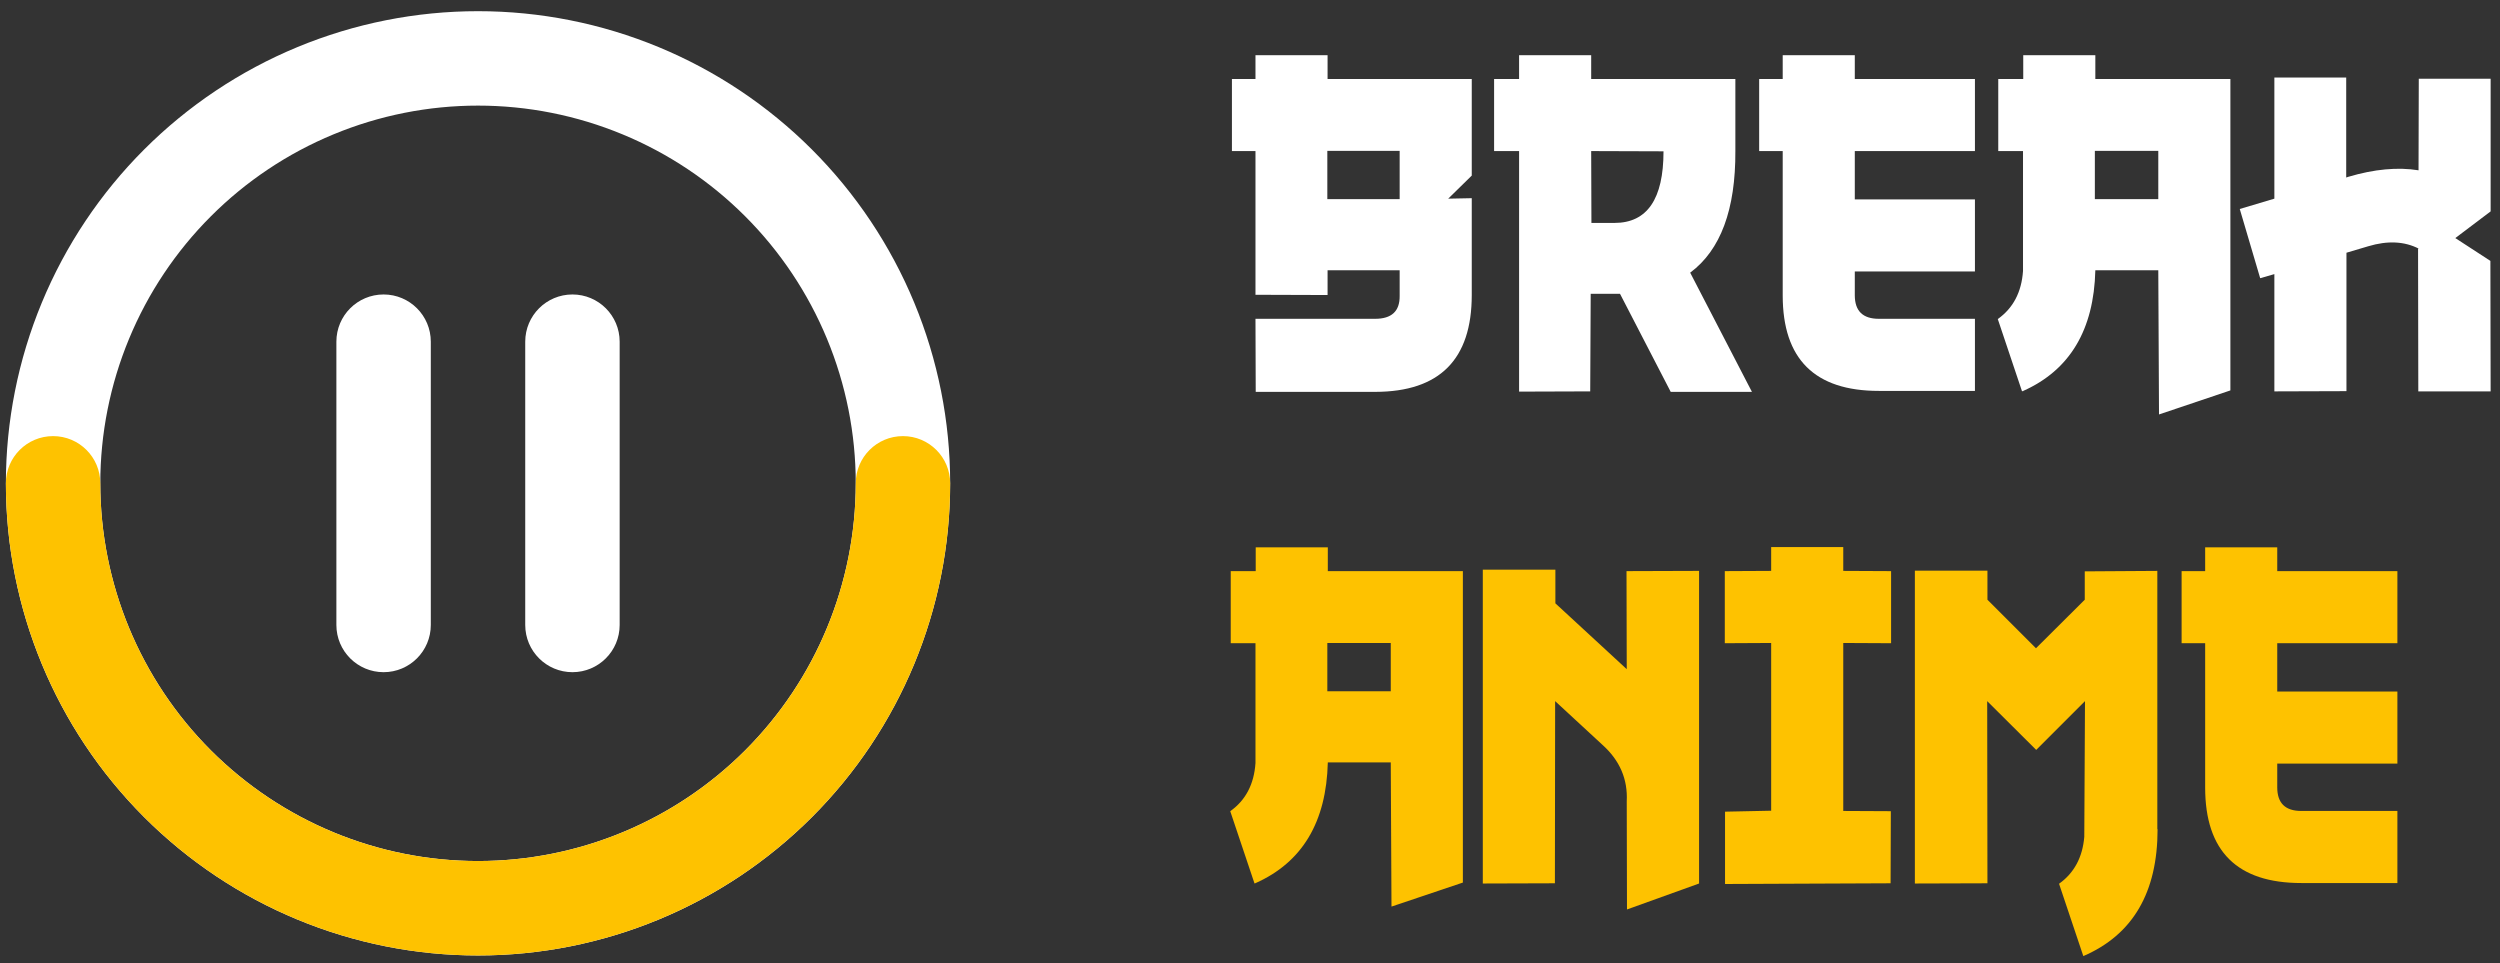 <svg width="205" height="79" viewBox="0 0 205 79" fill="none" xmlns="http://www.w3.org/2000/svg">
<rect x="0" y="0" width="205" height="79" fill="#333333" stroke="none"/>
<path fill-rule="evenodd" clip-rule="evenodd" d="M39.198 70.605C47.412 70.605 55.29 67.342 61.099 61.533C66.907 55.725 70.171 47.847 70.171 39.633C70.171 35.565 69.369 31.538 67.813 27.78C66.256 24.022 63.975 20.608 61.099 17.732C58.223 14.855 54.808 12.574 51.05 11.018C47.293 9.461 43.265 8.66 39.198 8.66C35.13 8.66 31.103 9.461 27.345 11.018C23.587 12.574 20.173 14.855 17.297 17.732C14.421 20.608 12.139 24.022 10.583 27.78C9.026 31.538 8.225 35.565 8.225 39.633C8.225 47.847 11.488 55.725 17.297 61.533C23.105 67.342 30.983 70.605 39.198 70.605ZM66.574 67.009C59.313 74.269 49.466 78.348 39.198 78.348C28.93 78.348 19.082 74.269 11.822 67.009C4.561 59.748 0.482 49.901 0.482 39.633C0.482 34.548 1.483 29.514 3.429 24.817C5.375 20.119 8.226 15.851 11.822 12.256C15.417 8.661 19.685 5.809 24.382 3.864C29.079 1.918 34.114 0.917 39.198 0.917C44.282 0.917 49.316 1.918 54.014 3.864C58.711 5.809 62.979 8.661 66.574 12.256C70.169 15.851 73.021 20.119 74.967 24.817C76.912 29.514 77.914 34.548 77.914 39.633C77.914 49.901 73.835 59.748 66.574 67.009ZM46.941 55.119C44.803 55.119 43.069 53.386 43.069 51.247L43.069 28.018C43.069 25.88 44.803 24.146 46.941 24.146C49.079 24.146 50.812 25.88 50.812 28.018L50.812 51.247C50.812 53.386 49.079 55.119 46.941 55.119ZM31.455 55.119C29.316 55.119 27.583 53.386 27.583 51.247L27.583 28.018C27.583 25.88 29.316 24.146 31.455 24.146C33.593 24.146 35.326 25.88 35.326 28.018L35.326 51.247C35.326 53.386 33.593 55.119 31.455 55.119Z" fill="white"/>
<path fill-rule="evenodd" clip-rule="evenodd" d="M39.198 70.605C47.412 70.605 55.29 67.342 61.099 61.533C66.907 55.725 70.171 47.847 70.171 39.633C70.171 37.494 71.904 35.761 74.042 35.761C76.18 35.761 77.914 37.494 77.914 39.633C77.914 49.901 73.835 59.748 66.574 67.009C59.313 74.269 49.466 78.348 39.198 78.348C28.93 78.348 19.082 74.269 11.822 67.009C4.561 59.748 0.482 49.901 0.482 39.633C0.482 37.494 2.215 35.761 4.353 35.761C6.492 35.761 8.225 37.494 8.225 39.633C8.225 47.847 11.488 55.725 17.297 61.533C23.105 67.342 30.983 70.605 39.198 70.605Z" fill="#FEC200"/>
<path d="M188.705 72.409C183.45 72.409 180.823 69.801 180.823 64.586V52.744H178.892V46.832H180.823V44.882H186.734V46.832H196.586V52.744H186.734V56.704H196.586V62.616H186.734V64.567C186.734 65.854 187.391 66.498 188.705 66.498H196.586V72.409H188.705Z" fill="#FEC200"/>
<path d="M168.842 72.468C170.077 71.588 170.767 70.307 170.911 68.626L170.97 57.492L166.97 61.493L162.95 57.492L162.97 72.429L157.019 72.448V46.793H162.97V49.177L166.95 53.157L170.95 49.177V46.852L176.901 46.813V67.995H176.921C176.921 73.184 174.891 76.652 170.832 78.399L168.842 72.468Z" fill="#FEC200"/>
<path d="M151.147 66.498L155.049 66.517L155.029 72.429L141.453 72.488V66.557L145.236 66.478V52.724L141.433 52.744V46.832L145.236 46.813V44.862H151.147V46.813L155.069 46.832V52.744L151.147 52.724V66.498Z" fill="#FEC200"/>
<path d="M127.541 49.473L133.393 54.872L133.374 46.832L139.324 46.812V72.448L133.413 74.576L133.393 65.709C133.485 63.897 132.822 62.353 131.403 61.079L127.521 57.492L127.502 72.429L121.59 72.448V46.714H127.541V49.473Z" fill="#FEC200"/>
<path d="M108.841 52.724V56.685H114.043V52.724H108.841ZM108.881 62.517C108.762 67.404 106.792 70.701 102.969 72.409L102.949 72.448V72.409C102.923 72.422 102.897 72.435 102.871 72.448L100.88 66.517C102.142 65.624 102.831 64.31 102.949 62.576V52.744H100.92V46.832H102.969V44.882H108.881V46.832H119.955V72.37L114.102 74.34L114.043 62.517H108.881Z" fill="#FEC200"/>
<path d="M198.281 20.389H198.34C197.158 19.784 195.779 19.719 194.202 20.192L192.409 20.724V32.074L186.498 32.093V22.477L185.335 22.812L183.66 17.137L186.498 16.29V6.359H192.389V14.556L192.567 14.497C194.695 13.866 196.613 13.689 198.32 13.965L198.34 6.457H204.232V17.334L201.335 19.521L204.212 21.393L204.232 32.093H198.301L198.281 20.389Z" fill="white"/>
<path d="M171.778 12.369V16.329H176.98V12.369H171.778ZM171.818 22.162C171.699 27.049 169.729 30.346 165.906 32.054L165.887 32.093V32.054C165.86 32.067 165.834 32.08 165.808 32.093L163.818 26.162C165.079 25.269 165.768 23.955 165.887 22.221V12.388H163.857V6.477H165.906V4.526H171.818V6.477H182.892V32.014L177.039 33.985L176.98 22.162H171.818Z" fill="white"/>
<path d="M154.064 32.054C148.809 32.054 146.182 29.446 146.182 24.231V12.388H144.251V6.477H146.182V4.526H152.093V6.477H161.945V12.388H152.093V16.349H161.945V22.261H152.093V24.211C152.093 25.499 152.75 26.142 154.064 26.142H161.945V32.054H154.064Z" fill="white"/>
<path d="M130.477 12.388L130.497 18.28H132.388C135.068 18.28 136.408 16.323 136.408 12.408L130.477 12.388ZM136.999 32.133L132.841 24.093H130.437L130.398 32.093L124.565 32.113V12.388H122.516V6.477H124.565V4.526H130.477V6.477H142.3V12.369C142.326 17.177 141.091 20.507 138.595 22.359L143.659 32.133H136.999Z" fill="white"/>
<path d="M108.861 24.192L102.949 24.172V12.388H101.018V6.477H102.949V4.526H108.861V6.477H120.684V14.398L118.753 16.29L120.684 16.251V24.192C120.684 29.473 118.05 32.12 112.782 32.133H102.969L102.949 26.142H112.762C114.115 26.142 114.785 25.518 114.772 24.27V22.162H108.861V24.192ZM108.841 12.369V16.329H114.772V12.369H108.841Z" fill="white"/>
</svg>
